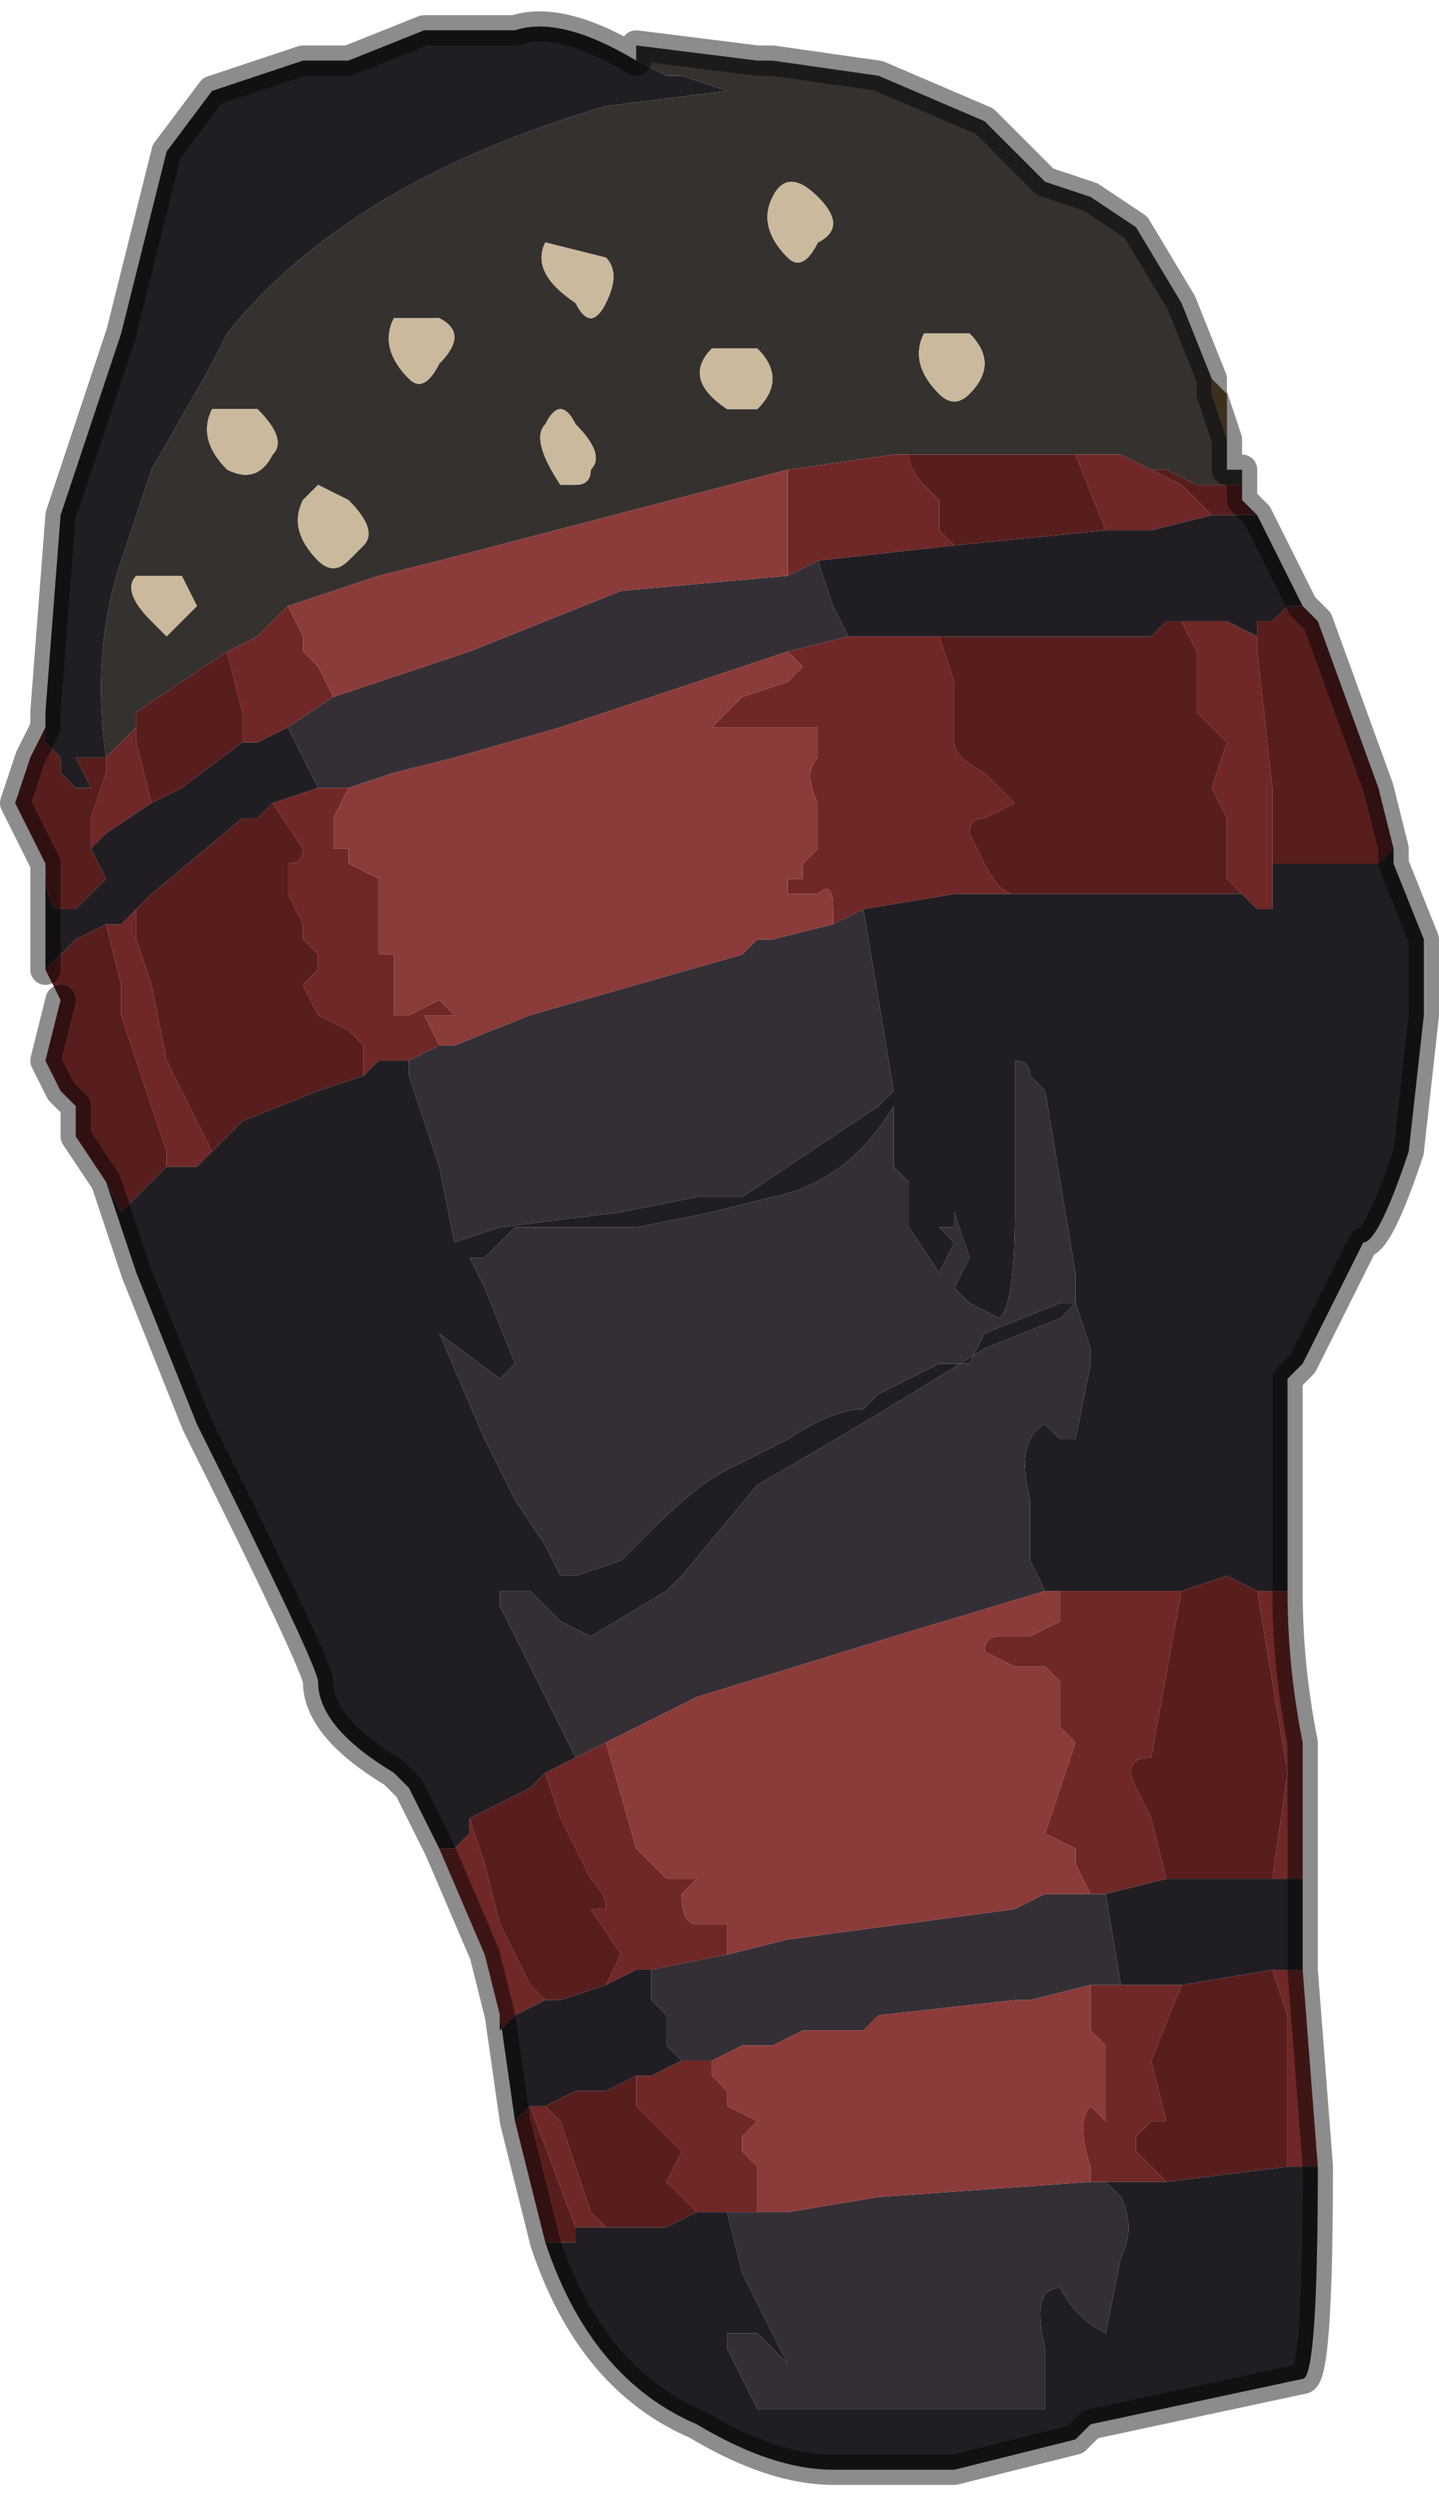 <?xml version="1.0" encoding="UTF-8" standalone="no"?>
<svg xmlns:xlink="http://www.w3.org/1999/xlink" height="8.25px" width="4.75px" xmlns="http://www.w3.org/2000/svg">
  <g transform="matrix(1.0, 0.0, 0.0, 1.0, 2.4, 4.15)">
    <path d="M1.6 -2.9 L1.65 -2.85 1.65 -2.75 1.65 -2.7 1.6 -2.85 1.6 -2.9" fill="#6d5536" fill-rule="evenodd" stroke="none"/>
    <path d="M1.65 -2.75 L1.65 -2.6 Q1.65 -2.65 1.65 -2.7 L1.65 -2.75" fill="#ab8653" fill-rule="evenodd" stroke="none"/>
    <path d="M-0.3 -3.95 L-0.3 -4.0 0.1 -3.95 0.15 -3.95 0.5 -3.9 0.85 -3.75 0.9 -3.7 1.05 -3.55 1.2 -3.5 1.35 -3.4 1.5 -3.15 1.6 -2.9 1.6 -2.85 1.65 -2.7 Q1.65 -2.65 1.65 -2.6 L1.7 -2.6 1.7 -2.55 1.65 -2.55 1.55 -2.55 1.45 -2.6 1.45 -2.6 1.4 -2.6 1.3 -2.65 1.25 -2.65 1.15 -2.65 0.6 -2.65 0.55 -2.65 0.2 -2.6 -0.95 -2.3 -1.15 -2.25 -1.45 -2.15 -1.55 -2.05 -1.65 -2.0 -1.95 -1.8 -1.95 -1.75 -2.05 -1.65 -2.05 -1.65 Q-2.1 -2.0 -2.0 -2.3 L-1.9 -2.6 -1.7 -2.95 -1.65 -3.05 Q-1.25 -3.55 -0.4 -3.8 L0.0 -3.85 -0.15 -3.9 -0.2 -3.9 -0.3 -3.95 -0.3 -3.95 M-2.05 -1.65 L-2.05 -1.65 M0.15 -3.5 Q0.1 -3.4 0.2 -3.3 0.25 -3.25 0.3 -3.35 0.4 -3.4 0.3 -3.5 0.2 -3.6 0.15 -3.5 M0.1 -2.8 Q0.2 -2.9 0.1 -3.0 L-0.05 -3.0 Q-0.15 -2.9 0.0 -2.8 L0.1 -2.8 M0.8 -2.85 Q0.9 -2.95 0.8 -3.05 L0.65 -3.05 Q0.6 -2.95 0.7 -2.85 0.75 -2.8 0.8 -2.85 M-1.5 -2.65 Q-1.45 -2.7 -1.55 -2.8 L-1.7 -2.8 Q-1.75 -2.7 -1.65 -2.6 -1.55 -2.55 -1.5 -2.65 M-1.35 -2.55 L-1.4 -2.5 Q-1.45 -2.4 -1.35 -2.3 -1.3 -2.25 -1.25 -2.3 L-1.2 -2.35 Q-1.15 -2.4 -1.25 -2.5 L-1.35 -2.55 M-1.05 -2.9 Q-1.0 -2.85 -0.95 -2.95 -0.85 -3.05 -0.95 -3.1 L-1.1 -3.1 Q-1.15 -3.0 -1.05 -2.9 M-0.4 -3.3 L-0.6 -3.35 Q-0.65 -3.25 -0.5 -3.15 -0.45 -3.05 -0.4 -3.15 -0.35 -3.25 -0.4 -3.3 M-0.55 -2.55 L-0.5 -2.55 Q-0.45 -2.55 -0.45 -2.6 -0.4 -2.65 -0.5 -2.75 -0.55 -2.85 -0.6 -2.75 -0.65 -2.7 -0.55 -2.55 M-1.85 -2.25 L-1.95 -2.25 Q-2.0 -2.2 -1.9 -2.1 L-1.85 -2.05 -1.8 -2.1 -1.75 -2.15 -1.8 -2.25 -1.85 -2.25" fill="#35312e" fill-rule="evenodd" stroke="none"/>
    <path d="M0.8 -2.85 Q0.75 -2.8 0.7 -2.85 0.6 -2.95 0.65 -3.05 L0.8 -3.05 Q0.9 -2.95 0.8 -2.85 M0.1 -2.8 L0.0 -2.8 Q-0.15 -2.9 -0.05 -3.0 L0.1 -3.0 Q0.2 -2.9 0.1 -2.8 M0.15 -3.5 Q0.2 -3.6 0.3 -3.5 0.4 -3.4 0.3 -3.35 0.25 -3.25 0.2 -3.3 0.1 -3.4 0.15 -3.5 M-0.55 -2.55 Q-0.65 -2.7 -0.6 -2.75 -0.55 -2.85 -0.5 -2.75 -0.4 -2.65 -0.45 -2.6 -0.45 -2.55 -0.5 -2.55 L-0.55 -2.55 M-0.4 -3.3 Q-0.35 -3.25 -0.4 -3.15 -0.45 -3.05 -0.5 -3.15 -0.65 -3.25 -0.6 -3.35 L-0.4 -3.3 M-1.05 -2.9 Q-1.15 -3.0 -1.1 -3.1 L-0.95 -3.1 Q-0.85 -3.05 -0.95 -2.95 -1.0 -2.85 -1.05 -2.9 M-1.35 -2.55 L-1.25 -2.5 Q-1.15 -2.4 -1.2 -2.35 L-1.25 -2.3 Q-1.3 -2.25 -1.35 -2.3 -1.45 -2.4 -1.4 -2.5 L-1.35 -2.55 M-1.5 -2.65 Q-1.55 -2.55 -1.65 -2.6 -1.75 -2.7 -1.7 -2.8 L-1.55 -2.8 Q-1.45 -2.7 -1.5 -2.65 M-1.85 -2.25 L-1.8 -2.25 -1.75 -2.15 -1.8 -2.1 -1.85 -2.05 -1.9 -2.1 Q-2.0 -2.2 -1.95 -2.25 L-1.85 -2.25" fill="#cbb99e" fill-rule="evenodd" stroke="none"/>
    <path d="M1.85 1.1 Q1.85 1.35 1.9 1.6 L1.9 2.05 1.8 2.05 1.85 1.7 1.75 1.1 1.85 1.1 M1.9 2.35 L1.95 3.0 1.9 3.0 1.85 3.0 1.85 2.55 1.85 2.5 1.8 2.35 1.9 2.35 M-0.8 2.3 L-0.8 2.3 -0.95 1.95 -0.95 1.95 -0.9 1.95 -0.85 1.9 -0.85 1.85 -0.8 2.0 -0.75 2.2 -0.65 2.4 -0.6 2.45 -0.6 2.45 -0.7 2.5 -0.75 2.55 -0.75 2.5 -0.8 2.3 M-2.05 -1.65 L-2.05 -1.65 -1.95 -1.75 -1.95 -1.7 -1.9 -1.5 -2.05 -1.4 -2.1 -1.35 -2.1 -1.45 -2.05 -1.6 -2.05 -1.65 M-1.65 -2.0 L-1.55 -2.05 -1.45 -2.15 -1.4 -2.05 -1.4 -2.0 -1.35 -1.95 -1.35 -1.95 -1.3 -1.85 -1.45 -1.75 -1.55 -1.7 -1.6 -1.7 -1.6 -1.8 -1.65 -2.0 M0.2 -2.6 L0.55 -2.65 0.6 -2.65 0.6 -2.65 Q0.6 -2.6 0.65 -2.55 L0.7 -2.5 0.7 -2.4 0.75 -2.35 0.75 -2.35 0.3 -2.3 0.2 -2.25 0.2 -2.6 M1.15 -2.65 L1.25 -2.65 1.3 -2.65 1.4 -2.6 1.5 -2.55 1.6 -2.45 1.4 -2.4 1.3 -2.4 1.25 -2.4 1.15 -2.65 M1.5 -2.1 L1.65 -2.1 1.75 -2.05 1.75 -2.05 1.75 -2.0 1.8 -1.55 1.8 -1.3 1.8 -1.25 1.8 -1.15 1.75 -1.15 1.7 -1.2 1.65 -1.25 1.65 -1.35 1.65 -1.45 1.6 -1.55 1.65 -1.7 1.55 -1.8 1.55 -2.0 1.5 -2.1 M0.7 -2.05 L0.75 -1.9 0.75 -1.7 Q0.75 -1.65 0.85 -1.6 L0.95 -1.5 0.85 -1.45 Q0.8 -1.45 0.8 -1.4 L0.85 -1.3 Q0.9 -1.2 0.95 -1.2 L1.0 -1.2 0.75 -1.2 0.45 -1.15 0.35 -1.1 0.35 -1.15 Q0.35 -1.25 0.3 -1.2 0.25 -1.2 0.2 -1.2 L0.2 -1.25 0.25 -1.25 0.25 -1.3 0.3 -1.35 Q0.3 -1.35 0.3 -1.5 0.25 -1.6 0.3 -1.65 L0.3 -1.75 -0.05 -1.75 0.05 -1.85 0.2 -1.9 0.25 -1.95 0.2 -2.0 0.4 -2.05 0.45 -2.05 0.7 -2.05 M-0.95 -0.7 L-1.05 -0.65 -1.1 -0.65 -1.15 -0.65 -1.2 -0.6 -1.2 -0.7 -1.25 -0.75 -1.35 -0.8 -1.4 -0.9 -1.35 -0.95 -1.35 -1.0 -1.4 -1.05 -1.4 -1.1 -1.45 -1.2 -1.45 -1.3 Q-1.4 -1.3 -1.4 -1.35 L-1.5 -1.5 -1.35 -1.55 -1.25 -1.55 -1.3 -1.45 -1.3 -1.4 -1.3 -1.35 -1.25 -1.35 -1.25 -1.25 -1.25 -1.3 -1.15 -1.25 -1.15 -1.15 -1.15 -1.0 -1.1 -1.0 -1.1 -1.0 -1.1 -0.8 -1.05 -0.8 -0.95 -0.85 Q-0.95 -0.85 -0.9 -0.8 L-1.0 -0.8 -1.0 -0.8 -0.95 -0.7 M-2.05 -1.1 L-2.0 -1.1 -1.95 -1.15 -1.95 -1.05 -1.9 -0.9 -1.85 -0.65 -1.7 -0.35 -1.75 -0.3 -1.8 -0.3 -1.85 -0.3 -1.85 -0.35 -2.0 -0.8 -2.0 -0.9 -2.05 -1.1 M-0.5 1.65 L-0.4 1.6 -0.3 1.95 -0.2 2.05 -0.15 2.05 -0.1 2.05 -0.15 2.1 Q-0.15 2.2 -0.1 2.2 L0.0 2.2 0.0 2.3 -0.25 2.35 -0.3 2.35 -0.4 2.4 -0.35 2.3 -0.45 2.15 -0.4 2.15 Q-0.4 2.1 -0.45 2.05 L-0.55 1.85 -0.6 1.7 -0.5 1.65 M1.1 1.1 L1.15 1.1 1.4 1.1 1.5 1.1 1.4 1.65 Q1.3 1.65 1.35 1.75 L1.4 1.85 1.45 2.05 1.25 2.1 1.2 2.1 1.15 2.0 1.15 1.95 1.05 1.9 1.15 1.6 1.1 1.55 1.1 1.4 1.05 1.35 0.95 1.35 0.85 1.3 Q0.85 1.25 0.9 1.25 L1.0 1.25 1.1 1.2 1.1 1.1 M-0.15 2.65 L-0.05 2.65 -0.05 2.7 0.0 2.75 0.0 2.8 0.1 2.85 0.05 2.9 0.05 2.95 0.1 3.0 0.1 3.15 0.0 3.15 -0.1 3.15 -0.2 3.05 -0.15 2.95 -0.3 2.8 -0.3 2.7 -0.25 2.7 -0.15 2.65 M1.2 2.4 L1.3 2.4 1.5 2.4 1.4 2.65 1.45 2.85 1.4 2.85 1.35 2.9 Q1.35 2.95 1.35 2.95 L1.45 3.05 1.25 3.05 1.2 3.05 1.2 3.0 Q1.15 2.85 1.2 2.8 L1.25 2.85 1.25 2.7 1.25 2.6 1.2 2.55 1.2 2.4 M-0.65 2.8 L-0.65 2.8 -0.6 2.8 -0.55 2.85 -0.5 3.0 -0.5 3.0 -0.45 3.15 -0.4 3.2 -0.5 3.2 -0.65 2.8" fill="#702727" fill-rule="evenodd" stroke="none"/>
    <path d="M1.7 -2.55 L1.7 -2.5 1.75 -2.45 1.75 -2.45 1.6 -2.45 1.6 -2.45 1.5 -2.55 1.4 -2.6 1.45 -2.6 1.45 -2.6 1.55 -2.55 1.65 -2.55 1.7 -2.55 M1.9 -2.15 L1.95 -2.1 2.15 -1.55 2.2 -1.35 2.15 -1.3 2.05 -1.3 2.0 -1.3 1.8 -1.3 1.8 -1.55 1.75 -2.0 1.75 -2.05 1.75 -2.1 1.8 -2.1 1.85 -2.15 1.9 -2.15 M-0.6 3.25 L-0.7 2.85 -0.65 2.8 -0.5 3.2 -0.5 3.25 -0.6 3.25 M-0.75 2.5 L-0.8 2.3 -0.75 2.5 -0.75 2.5 M-2.05 -0.25 L-2.15 -0.4 -2.15 -0.5 -2.2 -0.55 -2.25 -0.65 -2.2 -0.85 -2.25 -0.95 -2.25 -0.95 -2.15 -1.05 -2.05 -1.1 -2.05 -1.1 -2.0 -0.9 -2.0 -0.8 -1.85 -0.35 -1.85 -0.3 -1.95 -0.2 -2.0 -0.15 -2.05 -0.25 M-2.25 -1.3 L-2.25 -1.3 -2.35 -1.5 -2.3 -1.65 -2.25 -1.75 -2.25 -1.8 -2.25 -1.7 -2.2 -1.65 -2.2 -1.6 -2.15 -1.55 -2.1 -1.55 -2.15 -1.65 -2.05 -1.65 -2.05 -1.6 -2.1 -1.45 -2.1 -1.35 -2.05 -1.25 -2.15 -1.15 -2.2 -1.15 Q-2.25 -1.15 -2.25 -1.3 M-2.05 -1.65 L-2.05 -1.65 M-1.95 -1.75 L-1.95 -1.8 -1.65 -2.0 -1.6 -1.8 -1.6 -1.7 -1.8 -1.55 -1.9 -1.5 -1.95 -1.7 -1.95 -1.75 M0.6 -2.65 L1.15 -2.65 1.25 -2.4 0.75 -2.35 0.7 -2.4 0.7 -2.5 0.65 -2.55 Q0.6 -2.6 0.6 -2.65 L0.6 -2.65 M1.5 -2.1 L1.55 -2.0 1.55 -1.8 1.65 -1.7 1.6 -1.55 1.65 -1.45 1.65 -1.35 1.65 -1.25 1.7 -1.2 1.6 -1.2 1.55 -1.2 1.3 -1.2 1.05 -1.2 1.0 -1.2 0.95 -1.2 Q0.9 -1.2 0.85 -1.3 L0.8 -1.4 Q0.8 -1.45 0.85 -1.45 L0.95 -1.5 0.85 -1.6 Q0.75 -1.65 0.75 -1.7 L0.75 -1.9 0.7 -2.05 1.0 -2.05 1.4 -2.05 1.45 -2.1 1.5 -2.1 M-1.95 -1.15 L-1.9 -1.2 -1.9 -1.2 -1.6 -1.45 -1.55 -1.45 -1.5 -1.5 -1.4 -1.35 Q-1.4 -1.3 -1.45 -1.3 L-1.45 -1.2 -1.4 -1.1 -1.4 -1.05 -1.35 -1.0 -1.35 -0.95 -1.4 -0.9 -1.35 -0.8 -1.25 -0.75 -1.2 -0.7 -1.2 -0.6 -1.35 -0.55 -1.6 -0.45 -1.7 -0.35 -1.85 -0.65 -1.9 -0.9 -1.95 -1.05 -1.95 -1.15 M1.5 1.1 L1.65 1.05 1.75 1.1 1.85 1.7 1.8 2.05 1.65 2.05 1.45 2.05 1.4 1.85 1.35 1.75 Q1.3 1.65 1.4 1.65 L1.5 1.1 M-0.6 1.7 L-0.55 1.85 -0.45 2.05 Q-0.4 2.1 -0.4 2.15 L-0.45 2.15 -0.35 2.3 -0.4 2.4 -0.55 2.45 -0.6 2.45 -0.6 2.45 -0.65 2.4 -0.75 2.2 -0.8 2.0 -0.85 1.85 -0.65 1.75 -0.6 1.7 M-0.3 2.7 L-0.3 2.8 -0.15 2.95 -0.2 3.05 -0.1 3.15 -0.2 3.2 -0.3 3.2 -0.4 3.2 -0.4 3.2 -0.45 3.15 -0.5 3.0 -0.5 3.0 -0.55 2.85 -0.6 2.8 -0.5 2.75 -0.4 2.75 -0.3 2.7 M1.5 2.4 L1.8 2.35 1.85 2.5 1.85 2.55 1.85 3.0 1.45 3.05 1.35 2.95 Q1.35 2.95 1.35 2.9 L1.4 2.85 1.45 2.85 1.4 2.65 1.5 2.4" fill="#581e1e" fill-rule="evenodd" stroke="none"/>
    <path d="M1.75 -2.45 L1.9 -2.15 1.85 -2.15 1.8 -2.1 1.75 -2.1 1.75 -2.05 1.75 -2.05 1.65 -2.1 1.5 -2.1 1.45 -2.1 1.4 -2.05 1.0 -2.05 0.7 -2.05 0.45 -2.05 0.4 -2.05 0.35 -2.15 0.3 -2.3 0.75 -2.35 0.75 -2.35 1.25 -2.4 1.3 -2.4 1.4 -2.4 1.6 -2.45 1.6 -2.45 1.75 -2.45 1.75 -2.45 M2.2 -1.35 L2.2 -1.3 2.3 -1.05 2.3 -0.8 2.25 -0.35 Q2.15 -0.05 2.1 -0.05 L2.0 0.15 1.9 0.35 1.85 0.4 1.85 1.1 1.75 1.1 1.65 1.05 1.5 1.1 1.4 1.1 1.15 1.1 1.1 1.1 1.05 1.1 1.0 1.0 1.0 0.8 Q0.95 0.6 1.05 0.55 L1.1 0.6 1.15 0.6 1.2 0.35 1.2 0.3 1.15 0.15 1.1 0.2 0.85 0.3 Q0.45 0.55 0.1 0.75 L-0.15 1.05 -0.2 1.1 -0.45 1.25 -0.55 1.2 -0.65 1.1 -0.75 1.1 -0.75 1.15 -0.5 1.65 -0.6 1.7 -0.65 1.75 -0.85 1.85 -0.85 1.9 -0.9 1.95 -0.95 1.95 -0.95 1.95 -1.05 1.75 -1.1 1.7 Q-1.35 1.55 -1.35 1.4 -1.35 1.35 -1.75 0.55 L-1.95 0.05 -2.05 -0.25 -2.0 -0.15 -1.95 -0.2 -1.85 -0.3 -1.8 -0.3 -1.75 -0.3 -1.7 -0.35 -1.6 -0.45 -1.35 -0.55 -1.2 -0.6 -1.15 -0.65 -1.1 -0.65 -1.05 -0.65 -1.05 -0.6 -1.0 -0.45 -0.95 -0.3 -0.9 -0.05 -0.9 -0.05 -0.75 -0.1 -0.35 -0.15 -0.1 -0.2 0.05 -0.2 0.5 -0.5 0.55 -0.55 0.45 -1.15 0.75 -1.2 1.0 -1.2 1.05 -1.2 1.3 -1.2 1.55 -1.2 1.6 -1.2 1.7 -1.2 1.75 -1.15 1.8 -1.15 1.8 -1.25 1.8 -1.3 2.0 -1.3 2.05 -1.3 2.15 -1.3 2.2 -1.35 M1.9 2.05 L1.9 2.35 1.8 2.35 1.5 2.4 1.3 2.4 1.25 2.1 1.45 2.05 1.65 2.05 1.8 2.05 1.9 2.05 M1.95 3.0 Q1.95 3.7 1.9 3.7 L1.2 3.85 1.15 3.9 0.95 3.95 0.75 4.0 0.55 4.0 0.45 4.0 0.35 4.0 Q0.15 4.0 -0.1 3.85 L-0.1 3.85 Q-0.45 3.7 -0.6 3.25 L-0.5 3.25 -0.5 3.2 -0.4 3.2 -0.4 3.2 -0.3 3.2 -0.2 3.2 -0.1 3.15 0.0 3.15 0.05 3.35 0.2 3.65 0.1 3.55 0.0 3.55 0.0 3.6 0.1 3.8 0.15 3.8 0.5 3.8 0.6 3.8 0.8 3.8 0.9 3.8 1.05 3.8 1.05 3.6 Q1.0 3.4 1.1 3.4 1.15 3.5 1.25 3.55 L1.3 3.3 Q1.35 3.2 1.3 3.1 L1.25 3.05 1.45 3.05 1.85 3.0 1.9 3.0 1.95 3.0 M-0.7 2.85 L-0.75 2.5 -0.75 2.55 -0.7 2.5 -0.6 2.45 -0.55 2.45 -0.4 2.4 -0.3 2.35 -0.25 2.35 -0.25 2.45 -0.2 2.5 -0.2 2.6 -0.15 2.65 -0.25 2.7 -0.3 2.7 -0.4 2.75 -0.5 2.75 -0.6 2.8 -0.65 2.8 -0.65 2.8 -0.7 2.85 M-2.25 -0.95 L-2.25 -1.3 Q-2.25 -1.15 -2.2 -1.15 L-2.15 -1.15 -2.05 -1.25 -2.1 -1.35 -2.05 -1.4 -1.9 -1.5 -1.8 -1.55 -1.6 -1.7 -1.55 -1.7 -1.45 -1.75 -1.35 -1.55 -1.5 -1.5 -1.55 -1.45 -1.6 -1.45 -1.9 -1.2 -1.9 -1.2 -1.95 -1.15 -2.0 -1.1 -2.05 -1.1 -2.05 -1.1 -2.15 -1.05 -2.25 -0.95 M-2.25 -1.8 L-2.2 -2.45 -2.0 -3.05 -1.85 -3.65 -1.7 -3.85 -1.4 -3.95 -1.3 -3.95 -1.25 -3.95 -1.0 -4.05 -0.7 -4.05 Q-0.55 -4.1 -0.3 -3.95 L-0.3 -3.95 -0.2 -3.9 -0.15 -3.9 0.0 -3.85 -0.4 -3.8 Q-1.25 -3.55 -1.65 -3.05 L-1.7 -2.95 -1.9 -2.6 -2.0 -2.3 Q-2.1 -2.0 -2.05 -1.65 L-2.15 -1.65 -2.1 -1.55 -2.15 -1.55 -2.2 -1.6 -2.2 -1.65 -2.25 -1.7 -2.25 -1.8 M0.55 -0.3 L0.55 -0.5 Q0.4 -0.25 0.15 -0.2 L-0.05 -0.15 -0.3 -0.1 -0.7 -0.1 -0.8 0.0 -0.85 0.0 -0.8 0.1 -0.7 0.35 -0.75 0.4 -0.95 0.25 -0.8 0.6 -0.7 0.8 -0.6 0.95 -0.55 1.05 -0.5 1.05 -0.35 1.0 -0.25 0.9 Q-0.1 0.75 0.0 0.7 L0.2 0.6 Q0.35 0.5 0.45 0.5 L0.5 0.45 0.7 0.35 0.8 0.35 0.85 0.25 1.1 0.15 1.15 0.15 1.15 0.05 1.05 -0.55 1.0 -0.6 Q1.0 -0.65 0.95 -0.65 L0.95 -0.15 Q0.95 0.15 0.9 0.2 L0.8 0.15 0.75 0.1 0.8 0.0 0.75 -0.15 0.75 -0.1 0.7 -0.1 0.75 -0.05 0.7 0.05 0.6 -0.1 0.6 -0.25 0.55 -0.3 M-0.7 1.05 L-0.75 1.0 -0.75 1.0 -0.7 1.05 M-0.75 2.5 L-0.75 2.5" fill="#211e23" fill-rule="evenodd" stroke="none"/>
    <path d="M0.4 -2.05 L0.2 -2.0 -0.55 -1.75 -0.9 -1.65 -1.1 -1.6 -1.25 -1.55 -1.25 -1.55 -1.35 -1.55 -1.45 -1.75 -1.3 -1.85 -0.85 -2.0 -0.35 -2.2 0.2 -2.25 0.3 -2.3 0.35 -2.15 0.4 -2.05 M0.35 -1.1 L0.45 -1.15 0.55 -0.55 0.5 -0.5 0.05 -0.2 -0.1 -0.2 -0.35 -0.15 -0.75 -0.1 -0.9 -0.05 -0.9 -0.05 -0.95 -0.3 -1.0 -0.45 -1.05 -0.6 -1.05 -0.65 -0.95 -0.7 -0.9 -0.7 -0.65 -0.8 0.05 -1.0 0.1 -1.05 0.15 -1.05 0.35 -1.1 M0.55 -0.3 L0.6 -0.25 0.6 -0.1 0.7 0.05 0.75 -0.05 0.7 -0.1 0.75 -0.1 0.75 -0.15 0.8 0.0 0.75 0.1 0.8 0.15 0.9 0.2 Q0.95 0.15 0.95 -0.15 L0.95 -0.65 Q1.0 -0.65 1.0 -0.6 L1.05 -0.55 1.15 0.05 1.15 0.15 1.1 0.15 0.85 0.25 0.8 0.35 0.7 0.35 0.5 0.45 0.45 0.5 Q0.35 0.5 0.2 0.6 L0.0 0.7 Q-0.1 0.75 -0.25 0.9 L-0.35 1.0 -0.5 1.05 -0.55 1.05 -0.6 0.95 -0.7 0.8 -0.8 0.6 -0.95 0.25 -0.75 0.4 -0.7 0.35 -0.8 0.1 -0.85 0.0 -0.8 0.0 -0.7 -0.1 -0.3 -0.1 -0.05 -0.15 0.15 -0.2 Q0.4 -0.25 0.55 -0.5 L0.55 -0.3 M-0.5 1.65 L-0.75 1.15 -0.75 1.1 -0.65 1.1 -0.55 1.2 -0.45 1.25 -0.2 1.1 -0.15 1.05 0.1 0.75 Q0.45 0.55 0.85 0.3 L1.1 0.2 1.15 0.15 1.2 0.3 1.2 0.35 1.15 0.6 1.1 0.6 1.05 0.55 Q0.95 0.6 1.0 0.8 L1.0 1.0 1.05 1.1 0.55 1.25 -0.1 1.45 Q-0.2 1.5 -0.4 1.6 L-0.5 1.65 M-0.7 1.05 L-0.75 1.0 -0.75 1.0 -0.7 1.05 M-0.25 2.35 L0.0 2.3 0.2 2.25 0.95 2.15 1.05 2.1 1.2 2.1 1.25 2.1 1.3 2.4 1.2 2.4 1.0 2.45 0.95 2.45 0.5 2.5 0.45 2.55 0.3 2.55 0.25 2.55 0.15 2.6 0.05 2.6 -0.05 2.65 -0.15 2.65 -0.2 2.6 -0.2 2.5 -0.25 2.45 -0.25 2.35 M0.0 3.15 L0.1 3.15 0.2 3.15 0.5 3.1 1.2 3.05 1.25 3.05 1.3 3.1 Q1.35 3.2 1.3 3.3 L1.25 3.55 Q1.15 3.5 1.1 3.4 1.0 3.4 1.05 3.6 L1.05 3.8 0.9 3.8 0.8 3.8 0.6 3.8 0.5 3.8 0.15 3.8 0.1 3.8 0.0 3.6 0.0 3.55 0.1 3.55 0.2 3.65 0.05 3.35 0.0 3.15" fill="#332f35" fill-rule="evenodd" stroke="none"/>
    <path d="M-1.45 -2.15 L-1.15 -2.25 -0.95 -2.3 0.2 -2.6 0.2 -2.25 -0.35 -2.2 -0.85 -2.0 -1.3 -1.85 -1.35 -1.95 -1.35 -1.95 -1.4 -2.0 -1.4 -2.05 -1.45 -2.15 M0.2 -2.0 L0.25 -1.95 0.2 -1.9 0.05 -1.85 -0.05 -1.75 0.3 -1.75 0.3 -1.65 Q0.25 -1.6 0.3 -1.5 0.3 -1.35 0.3 -1.35 L0.25 -1.3 0.25 -1.25 0.2 -1.25 0.2 -1.2 Q0.25 -1.2 0.3 -1.2 0.35 -1.25 0.35 -1.15 L0.35 -1.1 0.15 -1.05 0.1 -1.05 0.05 -1.0 -0.65 -0.8 -0.9 -0.7 -0.95 -0.7 -1.0 -0.8 -1.0 -0.8 -0.9 -0.8 Q-0.95 -0.85 -0.95 -0.85 L-1.05 -0.8 -1.1 -0.8 -1.1 -1.0 -1.1 -1.0 -1.15 -1.0 -1.15 -1.15 -1.15 -1.25 -1.25 -1.3 -1.25 -1.25 -1.25 -1.35 -1.3 -1.35 -1.3 -1.4 -1.3 -1.45 -1.25 -1.55 -1.25 -1.55 -1.1 -1.6 -0.9 -1.65 -0.55 -1.75 0.2 -2.0 M-0.4 1.6 Q-0.2 1.5 -0.1 1.45 L0.55 1.25 1.05 1.1 1.1 1.1 1.1 1.2 1.0 1.25 0.9 1.25 Q0.85 1.25 0.85 1.3 L0.95 1.35 1.05 1.35 1.1 1.4 1.1 1.55 1.15 1.6 1.05 1.9 1.15 1.95 1.15 2.0 1.2 2.1 1.05 2.1 0.95 2.15 0.2 2.25 0.0 2.3 0.0 2.2 -0.1 2.2 Q-0.15 2.2 -0.15 2.1 L-0.1 2.05 -0.15 2.05 -0.2 2.05 -0.3 1.95 -0.4 1.6 M-0.05 2.65 L0.05 2.6 0.15 2.6 0.25 2.55 0.3 2.55 0.45 2.55 0.5 2.5 0.95 2.45 1.0 2.45 1.2 2.4 1.2 2.55 1.25 2.6 1.25 2.7 1.25 2.85 1.2 2.8 Q1.15 2.85 1.2 3.0 L1.2 3.05 0.5 3.1 0.2 3.15 0.1 3.15 0.1 3.0 0.05 2.95 0.05 2.9 0.1 2.85 0.0 2.8 0.0 2.75 -0.05 2.7 -0.05 2.65" fill="#8c3b3b" fill-rule="evenodd" stroke="none"/>
    <path d="M-0.3 -3.95 L-0.3 -4.0 0.1 -3.95 0.15 -3.95 0.5 -3.9 0.85 -3.75 0.9 -3.7 1.05 -3.55 1.2 -3.5 1.35 -3.4 1.5 -3.15 1.6 -2.9 1.6 -2.85 1.65 -2.7 Q1.65 -2.65 1.65 -2.6 L1.7 -2.6 1.7 -2.55 1.7 -2.5 1.75 -2.45 1.9 -2.15 1.95 -2.1 2.15 -1.55 2.2 -1.35 2.2 -1.3 2.3 -1.05 2.3 -0.8 2.25 -0.35 Q2.15 -0.05 2.1 -0.05 L2.0 0.15 1.9 0.35 1.85 0.4 1.85 1.1 Q1.85 1.35 1.9 1.6 L1.9 2.05 1.9 2.35 1.95 3.0 Q1.95 3.7 1.9 3.7 L1.2 3.85 1.15 3.9 0.95 3.95 0.75 4.0 0.55 4.0 0.45 4.0 0.35 4.0 Q0.15 4.0 -0.1 3.85 L-0.1 3.85 Q-0.45 3.7 -0.6 3.25 L-0.7 2.85 -0.75 2.5 -0.8 2.3 -0.8 2.3 -0.95 1.95 -1.05 1.75 -1.1 1.7 Q-1.35 1.55 -1.35 1.4 -1.35 1.35 -1.75 0.55 L-1.95 0.05 -2.05 -0.25 -2.15 -0.4 -2.15 -0.5 -2.2 -0.55 -2.25 -0.65 -2.2 -0.85 M-2.25 -0.95 L-2.25 -1.3 -2.25 -1.3 -2.35 -1.5 -2.3 -1.65 -2.25 -1.75 -2.25 -1.8 -2.2 -2.45 -2.0 -3.05 -1.85 -3.65 -1.7 -3.85 -1.4 -3.95 -1.3 -3.95 -1.25 -3.95 -1.0 -4.05 -0.7 -4.05 Q-0.55 -4.1 -0.3 -3.95" fill="none" stroke="#000000" stroke-linecap="round" stroke-linejoin="round" stroke-opacity="0.451" stroke-width="0.1"/>
  </g>
</svg>
